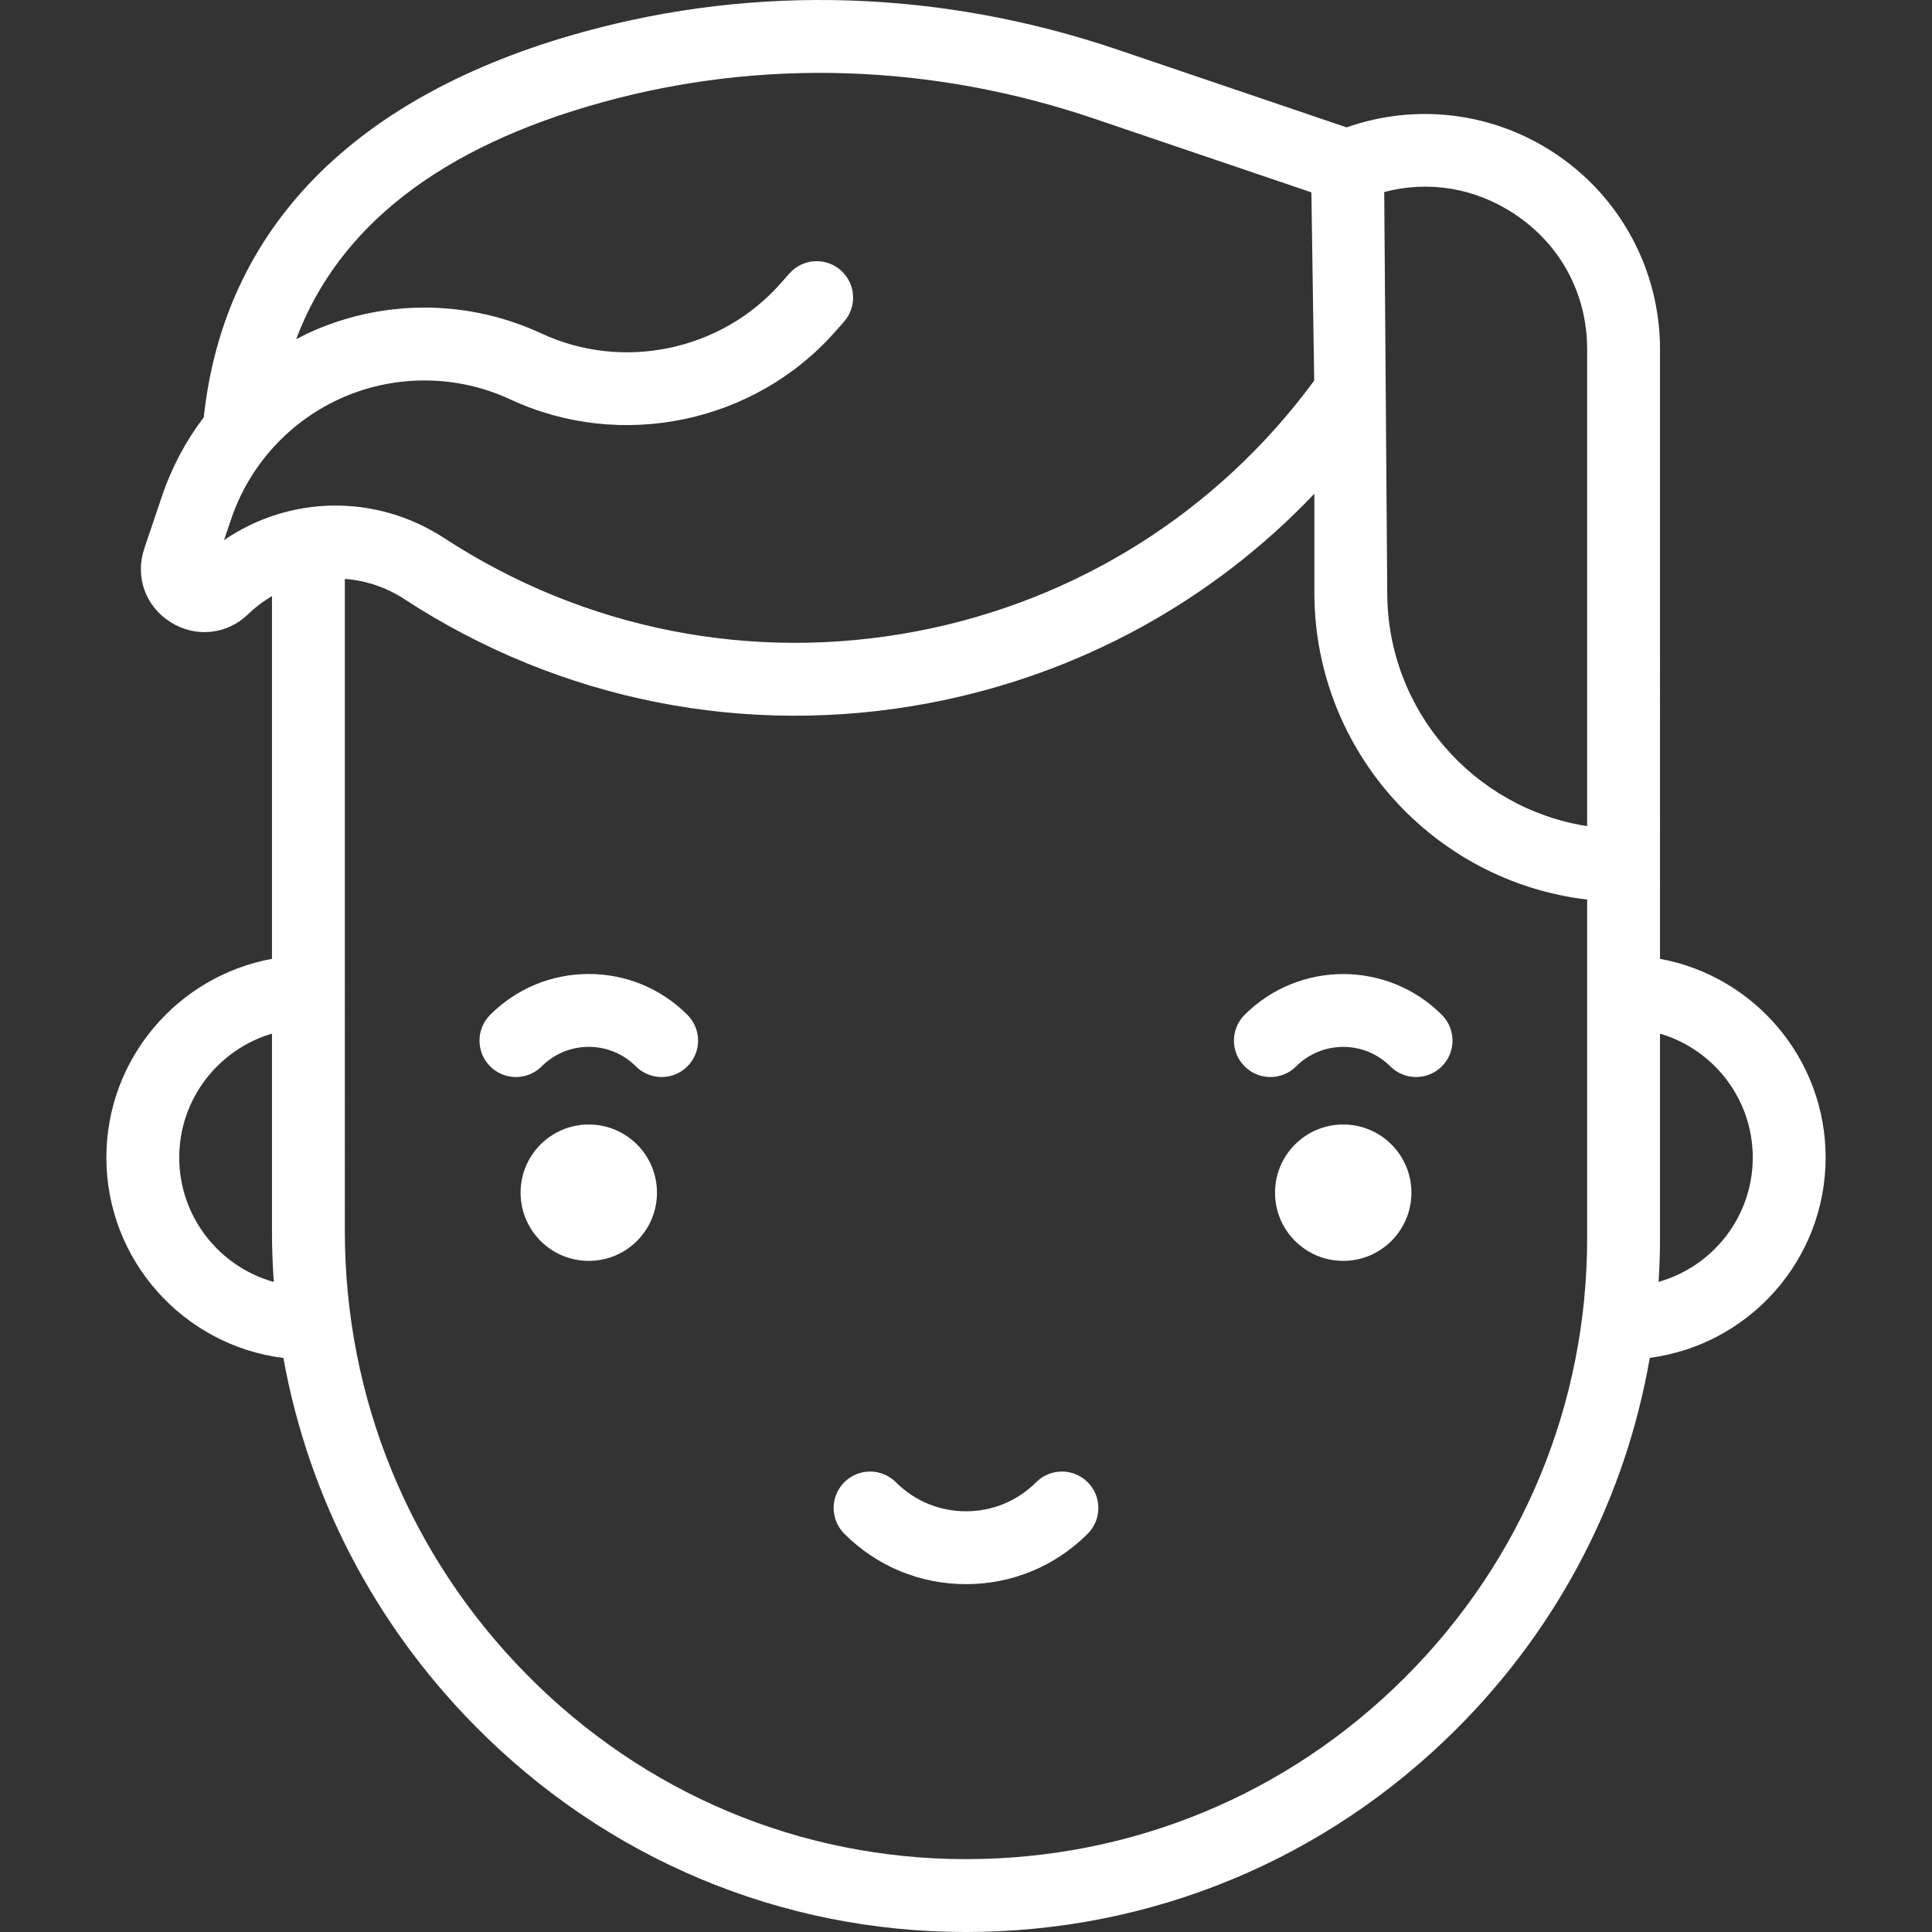 <?xml version="1.0" encoding="iso-8859-1"?>
<!-- Generator: Adobe Illustrator 18.0.0, SVG Export Plug-In . SVG Version: 6.00 Build 0)  -->
<!DOCTYPE svg PUBLIC "-//W3C//DTD SVG 1.1//EN" "http://www.w3.org/Graphics/SVG/1.1/DTD/svg11.dtd">
<svg version="1.1" id="Capa_1" xmlns="http://www.w3.org/2000/svg" xmlns:xlink="http://www.w3.org/1999/xlink" x="0px" y="0px"
	 viewBox="0 0 424.239 424.239" style="enable-background:new 0 0 424.239 424.239;" xml:space="preserve">
<rect x="0" y="0" width="424.239" height="424.239" fill="#333333" stroke="none"/>
<g style="fill: #fff">
	<circle cx="129.287" cy="261.896" r="14.974"/>
	<circle cx="294.952" cy="261.896" r="14.974"/>
	<path d="M129.287,213.875c-8.179,0-15.869,3.185-21.653,8.969c-3.125,3.124-3.125,8.189,0,11.314c3.125,3.125,8.19,3.124,11.313,0
		c2.762-2.762,6.434-4.283,10.34-4.283c3.906,0,7.578,1.521,10.34,4.283c1.562,1.562,3.609,2.344,5.657,2.343
		c2.047,0,4.095-0.781,5.657-2.343c3.125-3.124,3.125-8.189,0-11.314C145.156,217.061,137.466,213.875,129.287,213.875z"/>
	<path d="M273.298,222.844c-3.125,3.124-3.125,8.189,0,11.314c3.124,3.125,8.189,3.124,11.313,0c5.701-5.702,14.979-5.701,20.68,0
		c1.562,1.562,3.609,2.343,5.657,2.343s4.095-0.781,5.657-2.343c3.125-3.124,3.125-8.189,0-11.314
		C304.667,210.906,285.239,210.905,273.298,222.844z"/>
	<path d="M227.527,325.475c-4.116,4.115-9.587,6.382-15.408,6.382c-5.82,0-11.292-2.266-15.407-6.382
		c-3.124-3.124-8.189-3.124-11.313,0c-3.125,3.124-3.125,8.189,0,11.314c7.137,7.138,16.627,11.068,26.721,11.068
		c10.094,0,19.584-3.931,26.721-11.068c3.125-3.124,3.125-8.189,0-11.314C235.716,322.351,230.651,322.351,227.527,325.475z"/>
	<path d="M400.881,254.178c0-21.731-15.71-39.851-36.366-43.63V76.715c0-17.362-8.637-33.458-23.104-43.057
		c-13.588-9.015-30.458-11.061-45.711-5.686l-50.226-17.048C206.88-2.177,166.255-3.521,127.992,7.036
		C77.9,20.857,49.182,50.083,44.749,91.627c-3.923,5.174-7.04,10.985-9.158,17.255l-3.896,11.531
		c-2.091,6.191,0.214,12.697,5.738,16.189c5.522,3.492,12.389,2.786,17.086-1.759c1.604-1.553,3.358-2.861,5.204-3.955v79.661
		c-20.656,3.779-36.366,21.898-36.366,43.63c0,22.601,16.991,41.296,38.868,44.014c5.494,30.336,19.931,58.319,42.006,80.712
		c28.821,29.236,67.135,45.336,107.888,45.336c0.005,0,0.01,0,0.015,0c40.701-0.004,78.965-15.856,107.745-44.635
		c22.481-22.481,37.073-50.749,42.386-81.445C384.02,295.329,400.881,276.691,400.881,254.178z M332.565,46.991
		c10.137,6.725,15.95,17.559,15.95,29.724v104.689c-24.831-3.859-43.897-25.383-43.897-51.279l-0.662-87.96
		C313.725,39.59,323.912,41.25,332.565,46.991z M49.195,118.604l1.555-4.601c4.073-12.055,13.118-21.842,24.815-26.85
		c11.696-5.008,25.021-4.8,36.556,0.573c24.226,11.283,53.513,5.183,71.219-14.833l1.982-2.241
		c2.928-3.309,2.618-8.365-0.691-11.292c-3.311-2.927-8.366-2.618-11.293,0.691l-1.982,2.241
		c-13.048,14.75-34.629,19.244-52.48,10.93c-15.653-7.291-33.736-7.574-49.609-0.777c-1.445,0.619-2.85,1.31-4.233,2.033
		c9.299-24.791,31.805-42.249,67.215-52.019c35.161-9.702,72.535-8.451,108.084,3.615l47.623,16.165l0.624,41.337
		c-21.205,28.831-52.131,48.348-87.373,55.059c-36.086,6.871-72.901-0.4-103.663-20.474
		C82.512,108.354,63.562,108.773,49.195,118.604z M39.357,254.178c0-12.863,8.609-23.747,20.366-27.21v43.362
		c0,3.746,0.135,7.471,0.398,11.172C48.162,278.169,39.357,267.186,39.357,254.178z M308.566,368.29
		c-25.758,25.758-60.005,39.945-96.433,39.949c-0.006,0-0.007,0-0.014,0c-36.433,0-70.705-14.409-96.494-40.568
		c-25.731-26.102-39.902-60.672-39.902-97.342V127.116c4.531,0.338,9.027,1.804,13.075,4.445
		c34.246,22.347,75.228,30.442,115.4,22.792c32.609-6.21,61.903-22.263,84.419-45.938v21.709c0,34.731,26.217,63.437,59.897,67.41
		v74.308C348.515,308.276,334.328,342.529,308.566,368.29z M364.206,281.476c0.198-3.194,0.309-6.405,0.309-9.633v-44.875
		c11.757,3.463,20.366,14.347,20.366,27.21C384.881,267.153,376.121,278.114,364.206,281.476z"/>
</g>
<g>
</g>
<g>
</g>
<g>
</g>
<g>
</g>
<g>
</g>
<g>
</g>
<g>
</g>
<g>
</g>
<g>
</g>
<g>
</g>
<g>
</g>
<g>
</g>
<g>
</g>
<g>
</g>
<g>
</g>
</svg>
